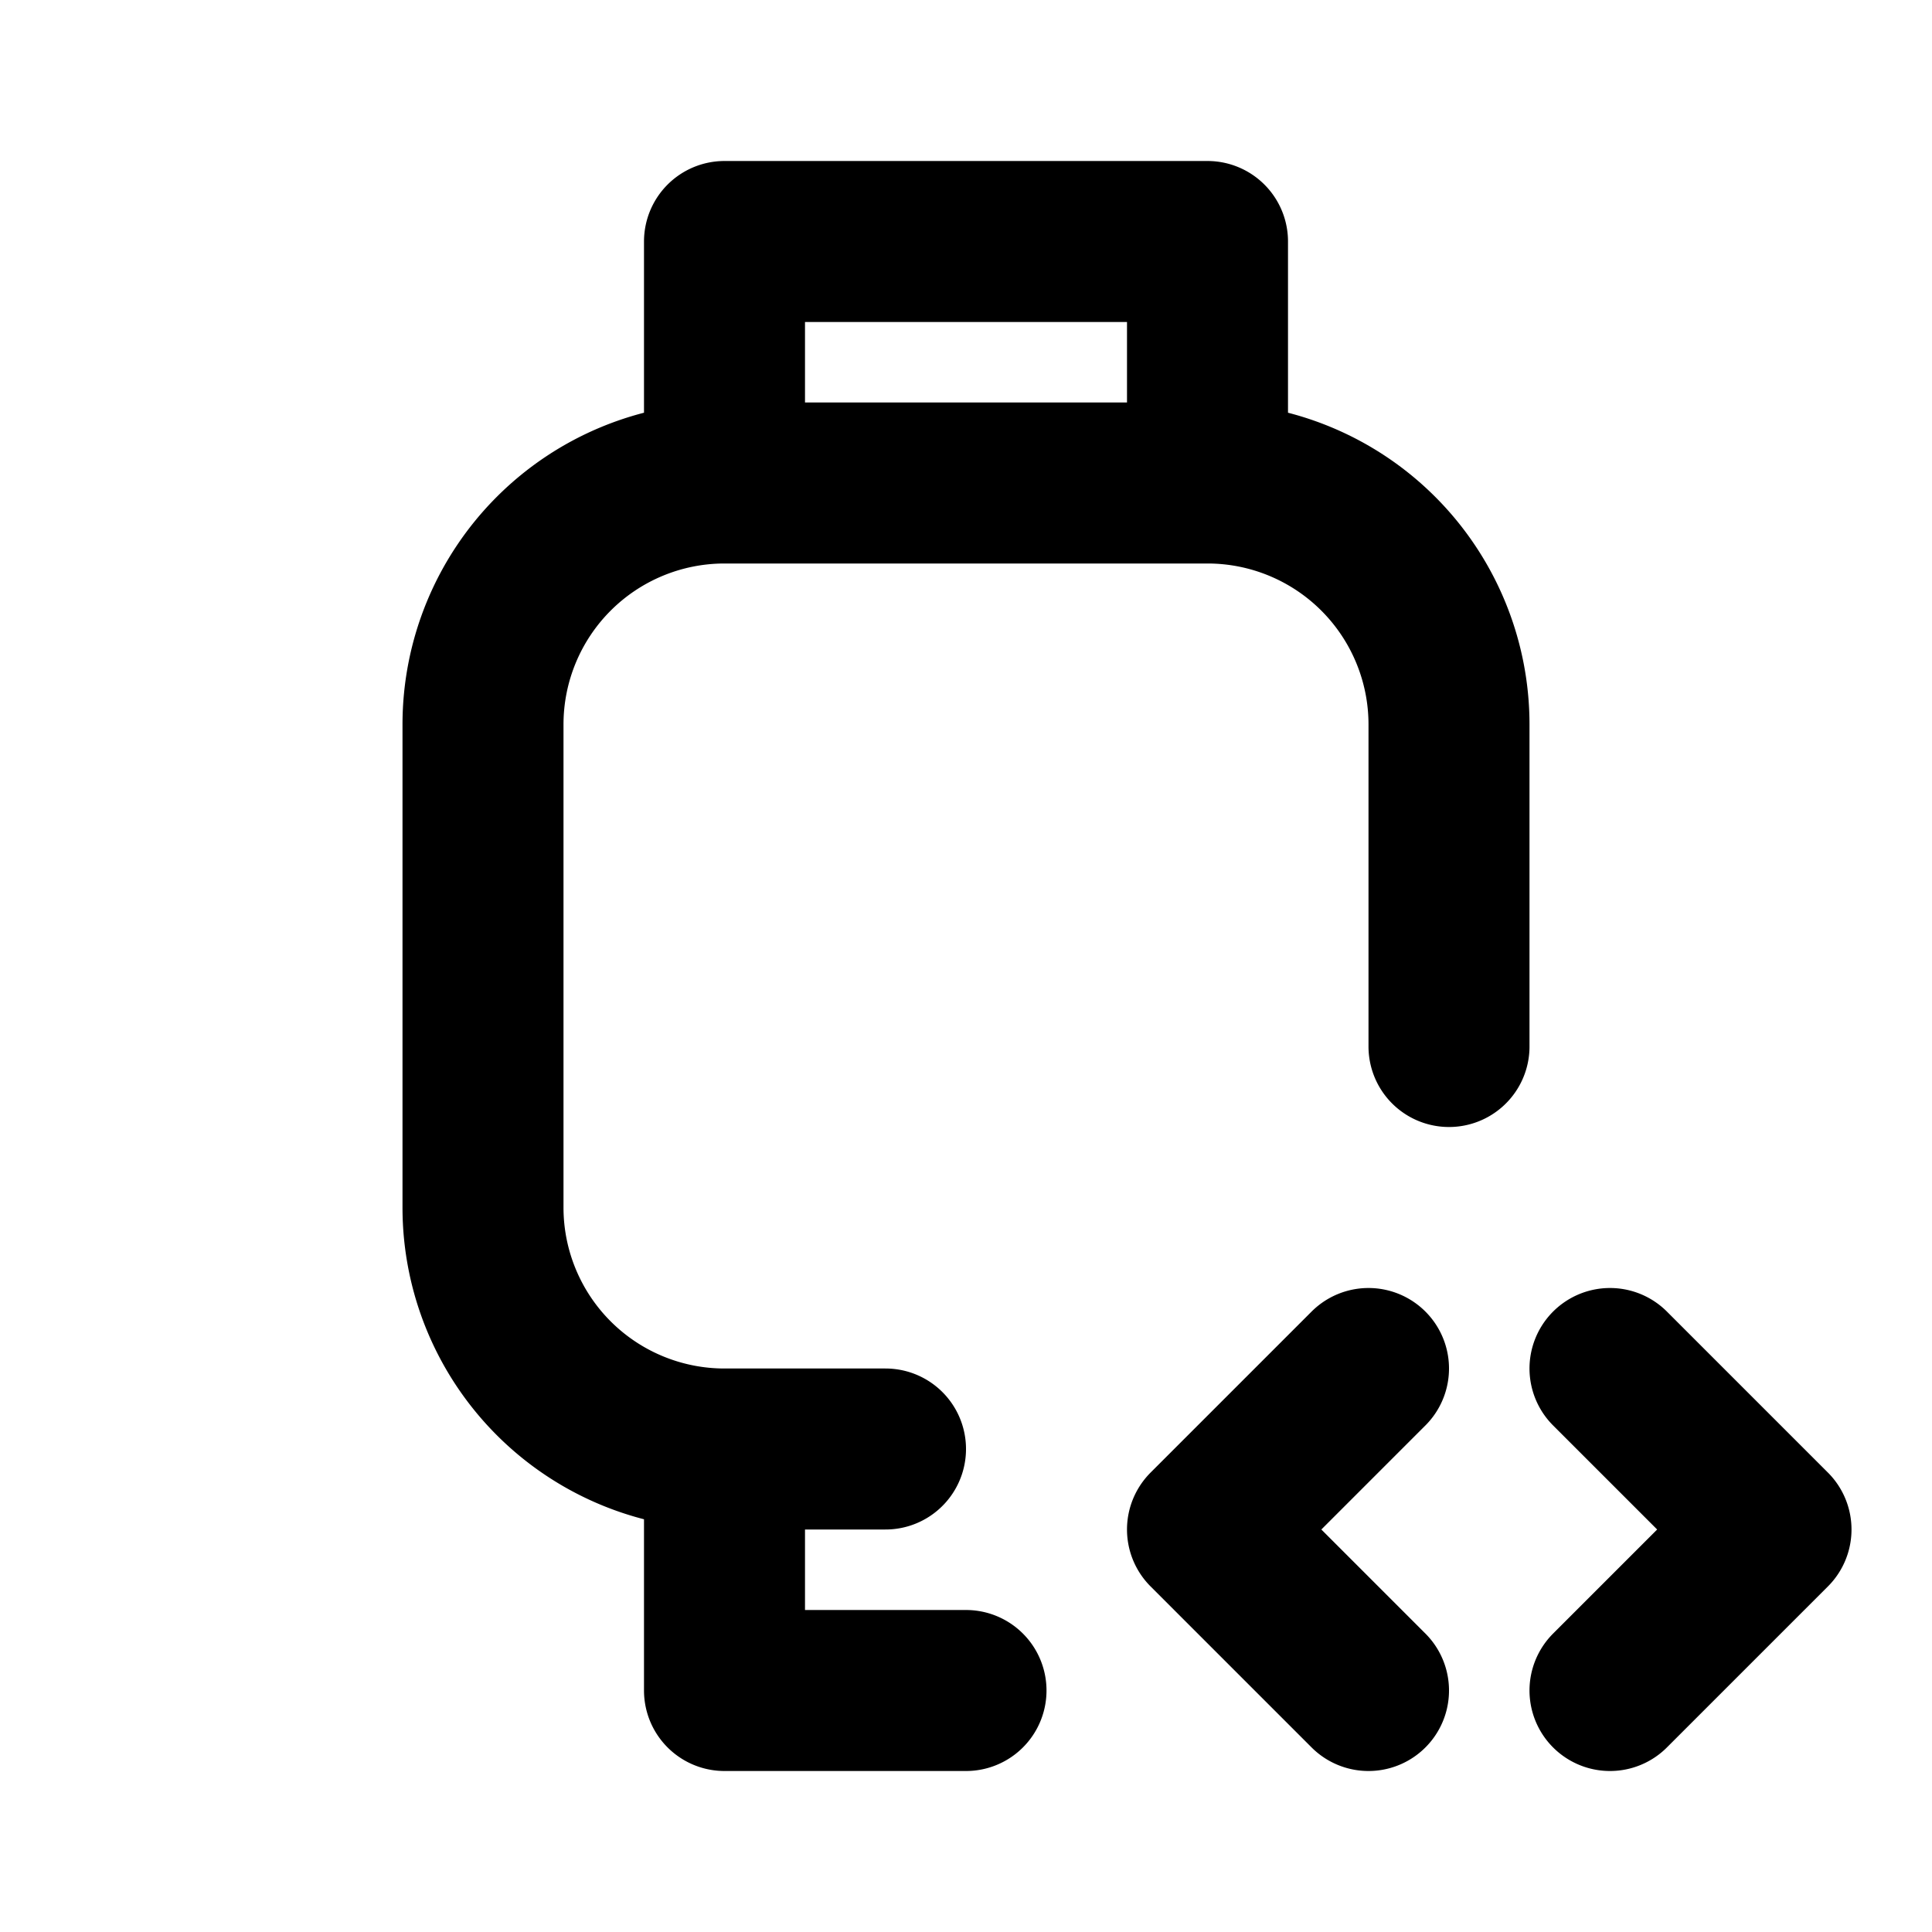 <!--
category: Devices
tags: [program, engineer, script, develop, compose, syntax, software, debug, command, build]
version: "2.10"
unicode: "f8d6"
-->
<svg
  xmlns="http://www.w3.org/2000/svg"
  width="24"
  height="24"
  viewBox="0 0 24 24"
  fill="none"
  stroke="currentColor"
  stroke-width="2"
  stroke-linecap="round"
  stroke-linejoin="round"
>
  <path d="M11 18h-2a3 3 0 0 1 -3 -3v-6a3 3 0 0 1 3 -3h6a3 3 0 0 1 3 3v4m2 8l2 -2l-2 -2m-3 0l-2 2l2 2m-8 -3v3h3m-3 -15v-3h6v3" />
</svg>
